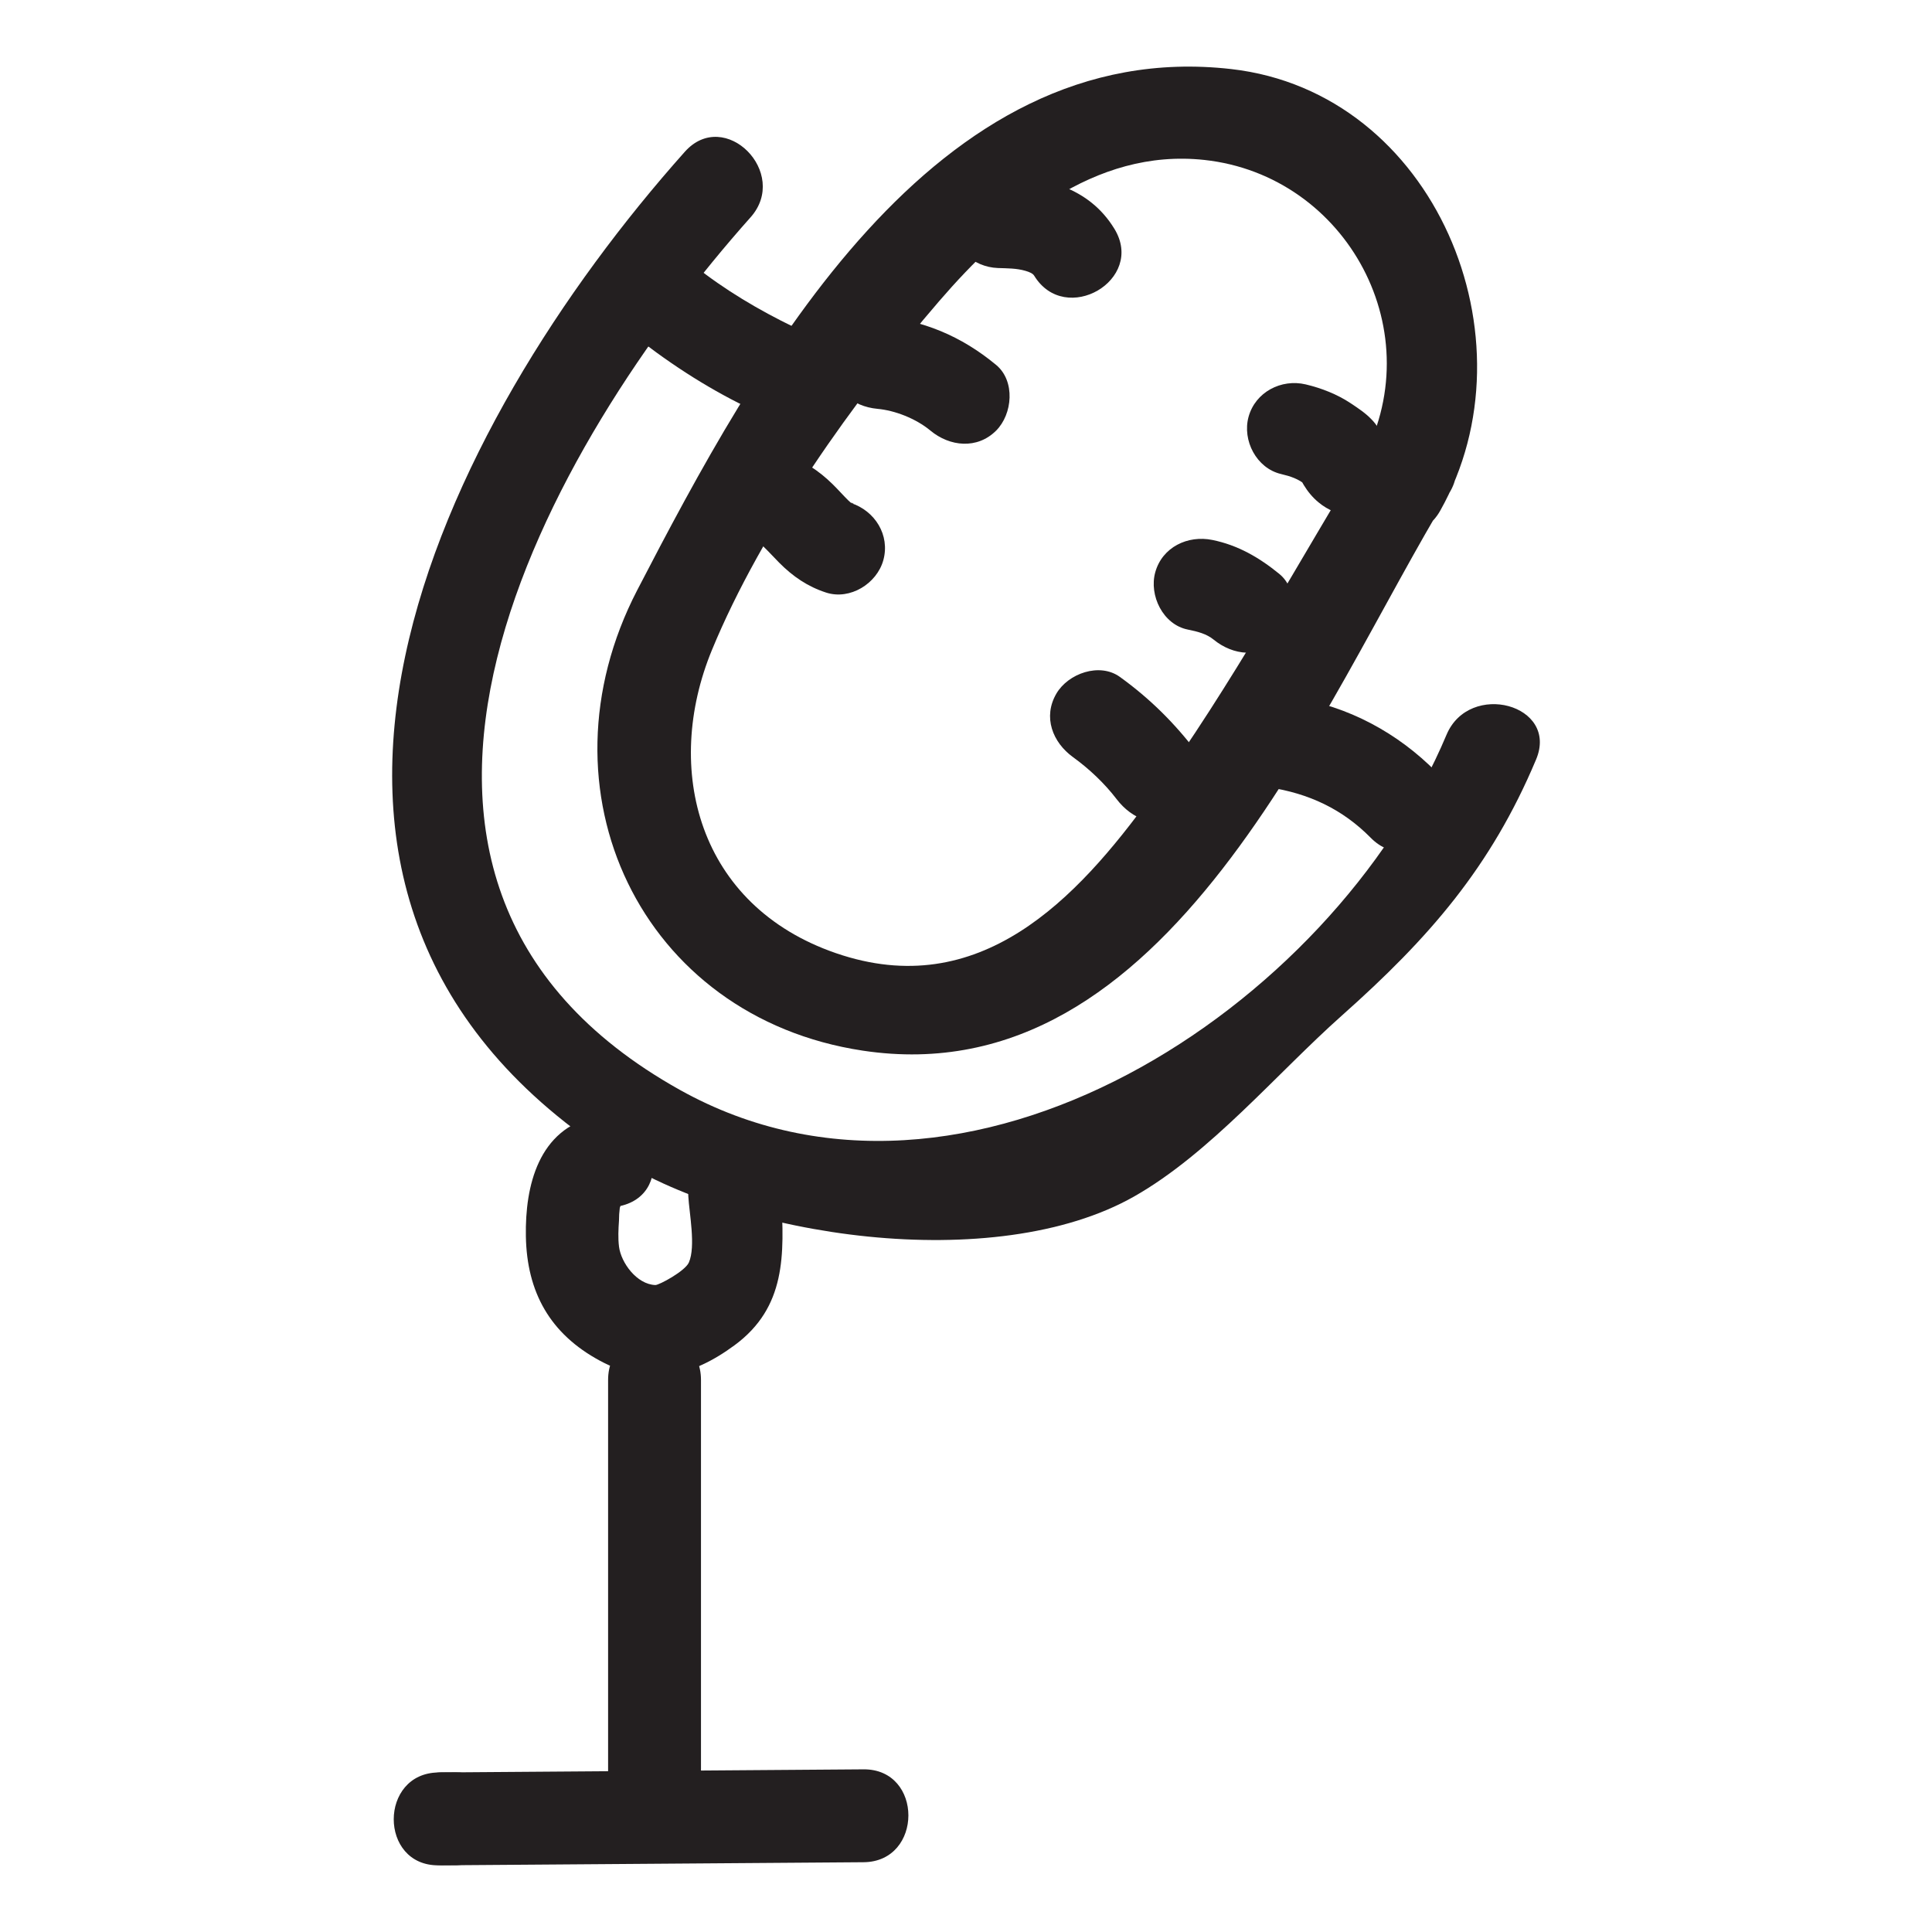 <?xml version="1.0" ?><svg enable-background="new 0 0 52 52" id="Layer_1" version="1.1" viewBox="0 0 52 52" xml:space="preserve" xmlns="http://www.w3.org/2000/svg" xmlns:xlink="http://www.w3.org/1999/xlink"><g><g><path d="M16.367,37.14c0,3.896,0,7.792,0,11.688c0,1.609,2.5,1.611,2.5,0    c0-3.896,0-7.792,0-11.688C18.867,35.531,16.367,35.529,16.367,37.14L16.367,37.14    z" fill="#231F20"/></g><g><path d="M12.242,47.702c-0.104,0-0.208,0-0.312,0c-1.609,0-1.611,2.5,0,2.5    c0.104,0,0.208,0,0.312,0C13.851,50.202,13.853,47.702,12.242,47.702L12.242,47.702z    " fill="#231F20"/></g><g><path d="M11.805,50.206c3.812-0.028,7.625-0.056,11.437-0.084    c1.608-0.012,1.612-2.512,0-2.5c-3.812,0.028-7.625,0.056-11.437,0.084    C10.197,47.718,10.193,50.218,11.805,50.206L11.805,50.206z" fill="#231F20"/></g><g><path d="M18.432,4.085c-6.545,7.339-12.849,19.877-2.032,26.977    c3.47,2.277,10.384,3.263,14.124,1.142c2.045-1.16,3.837-3.309,5.593-4.871    c2.352-2.091,4.009-3.992,5.227-6.891c0.622-1.481-1.796-2.128-2.411-0.665    c-3.081,7.334-12.929,13.86-20.635,9.557    c-10.255-5.726-3.496-17.431,1.901-23.482C21.268,4.655,19.506,2.881,18.432,4.085    L18.432,4.085z" fill="#231F20"/></g><g><path d="M18.526,32.196c0.025,0.459,0.205,1.35,0.015,1.784    c-0.103,0.234-0.804,0.611-0.903,0.607c-0.501-0.019-0.922-0.601-0.977-1.032    c-0.029-0.225-0.017-0.475-0.001-0.699c-0-0.116,0.007-0.232,0.022-0.348    c0.073-0.193,0.076-0.208,0.008-0.047c1.571-0.346,0.906-2.756-0.665-2.411    c-1.528,0.336-1.895,1.862-1.871,3.223c0.026,1.508,0.652,2.628,1.991,3.35    c1.306,0.705,2.467,0.44,3.629-0.418c1.382-1.02,1.338-2.434,1.251-4.011    C20.938,30.596,18.437,30.585,18.526,32.196L18.526,32.196z" fill="#231F20"/></g><g><path d="M36.852,12.003c-1.915,3.144-3.699,6.438-5.86,9.423    c-2.017,2.786-4.632,5.557-8.491,4.229c-3.714-1.278-4.662-4.953-3.339-8.161    c1.344-3.26,3.845-6.753,6.109-9.381c1.788-2.074,4.176-4.13,7.145-3.808    c3.831,0.415,6.174,4.661,4.187,8.181c-0.792,1.403,1.367,2.664,2.159,1.262    c2.606-4.615-0.133-11.264-5.623-11.889c-8.019-0.913-12.781,7.842-15.988,14.025    c-2.792,5.383,0.092,11.492,6.069,12.394c8.254,1.246,12.296-9.276,15.791-15.013    C39.85,11.888,37.689,10.63,36.852,12.003L36.852,12.003z" fill="#231F20"/></g><g><path d="M34.155,21.192c1.069,0.162,1.976,0.584,2.738,1.357    c1.131,1.148,2.898-0.62,1.768-1.768c-1.036-1.052-2.377-1.778-3.842-2    c-0.667-0.101-1.344,0.168-1.538,0.873    C33.12,20.245,33.484,21.09,34.155,21.192L34.155,21.192z" fill="#231F20"/></g><g><path d="M34.478,12.758c0.257,0.061,0.474,0.132,0.666,0.296    c-0.107-0.184-0.214-0.368-0.321-0.552c0.16,0.39,0.333,0.743,0.664,1.018    c0.519,0.431,1.259,0.509,1.768,0c0.443-0.443,0.522-1.335,0-1.768    c-0.15-0.149-0.157-0.121-0.022,0.085c-0.059-0.212-0.167-0.396-0.321-0.552    c-0.158-0.166-0.365-0.303-0.556-0.43c-0.363-0.242-0.79-0.409-1.213-0.509    c-0.657-0.155-1.354,0.205-1.538,0.873    C33.431,11.854,33.818,12.602,34.478,12.758L34.478,12.758z" fill="#231F20"/></g><g><path d="M31.966,16.944c0.272,0.055,0.509,0.116,0.7,0.272    c0.522,0.427,1.257,0.511,1.768,0c0.441-0.441,0.525-1.338,0-1.768    c-0.539-0.44-1.113-0.775-1.803-0.915c-0.661-0.135-1.35,0.191-1.538,0.873    C30.923,16.025,31.301,16.809,31.966,16.944L31.966,16.944z" fill="#231F20"/></g><g><path d="M28.881,20.379c0.432,0.312,0.849,0.706,1.173,1.13    c0.409,0.536,1.077,0.819,1.71,0.448c0.527-0.308,0.861-1.17,0.448-1.71    c-0.604-0.791-1.261-1.443-2.069-2.027c-0.548-0.396-1.393-0.094-1.71,0.448    C28.063,19.3,28.332,19.983,28.881,20.379L28.881,20.379z" fill="#231F20"/></g><g><path d="M20.47,14.685c0.219,0.05-0.04-0.056,0.067,0.016    c0.156,0.106-0.122-0.12,0.018,0.016c0.144,0.139,0.277,0.287,0.418,0.429    c0.366,0.369,0.767,0.644,1.264,0.804c0.642,0.207,1.364-0.242,1.538-0.873    c0.186-0.676-0.228-1.33-0.873-1.538c0.197,0.063-0.064-0.053,0.02,0.016    c0.095,0.077-0.081-0.076-0.096-0.092c-0.142-0.141-0.274-0.292-0.417-0.432    c-0.361-0.353-0.774-0.643-1.274-0.757c-0.658-0.15-1.353,0.202-1.538,0.873    C19.424,13.777,19.809,14.534,20.47,14.685L20.47,14.685z" fill="#231F20"/></g><g><path d="M23.618,11.004c0.464,0.042,1.03,0.258,1.425,0.586    c0.519,0.431,1.259,0.509,1.768,0c0.443-0.443,0.522-1.335,0-1.768    c-0.941-0.78-1.975-1.209-3.193-1.318c-0.673-0.061-1.25,0.618-1.25,1.25    C22.368,10.48,22.943,10.943,23.618,11.004L23.618,11.004z" fill="#231F20"/></g><g><path d="M26.859,7.214c0.256,0.009,0.497,0.005,0.739,0.075    c0.113,0.033,0.2,0.071,0.237,0.131c0.838,1.371,3.001,0.116,2.159-1.262    c-0.692-1.131-1.894-1.4-3.135-1.445c-0.675-0.024-1.25,0.592-1.25,1.25    C25.609,6.661,26.181,7.189,26.859,7.214L26.859,7.214z" fill="#231F20"/></g><g><path d="M16.911,8.91c1,0.799,2.049,1.496,3.202,2.054    c0.607,0.294,1.351,0.166,1.71-0.448c0.321-0.548,0.162-1.415-0.448-1.71    c-0.951-0.46-1.869-1.003-2.696-1.663c-0.527-0.421-1.253-0.515-1.768,0    C16.475,7.579,16.381,8.487,16.911,8.91L16.911,8.91z" fill="#231F20"/></g></g></svg>